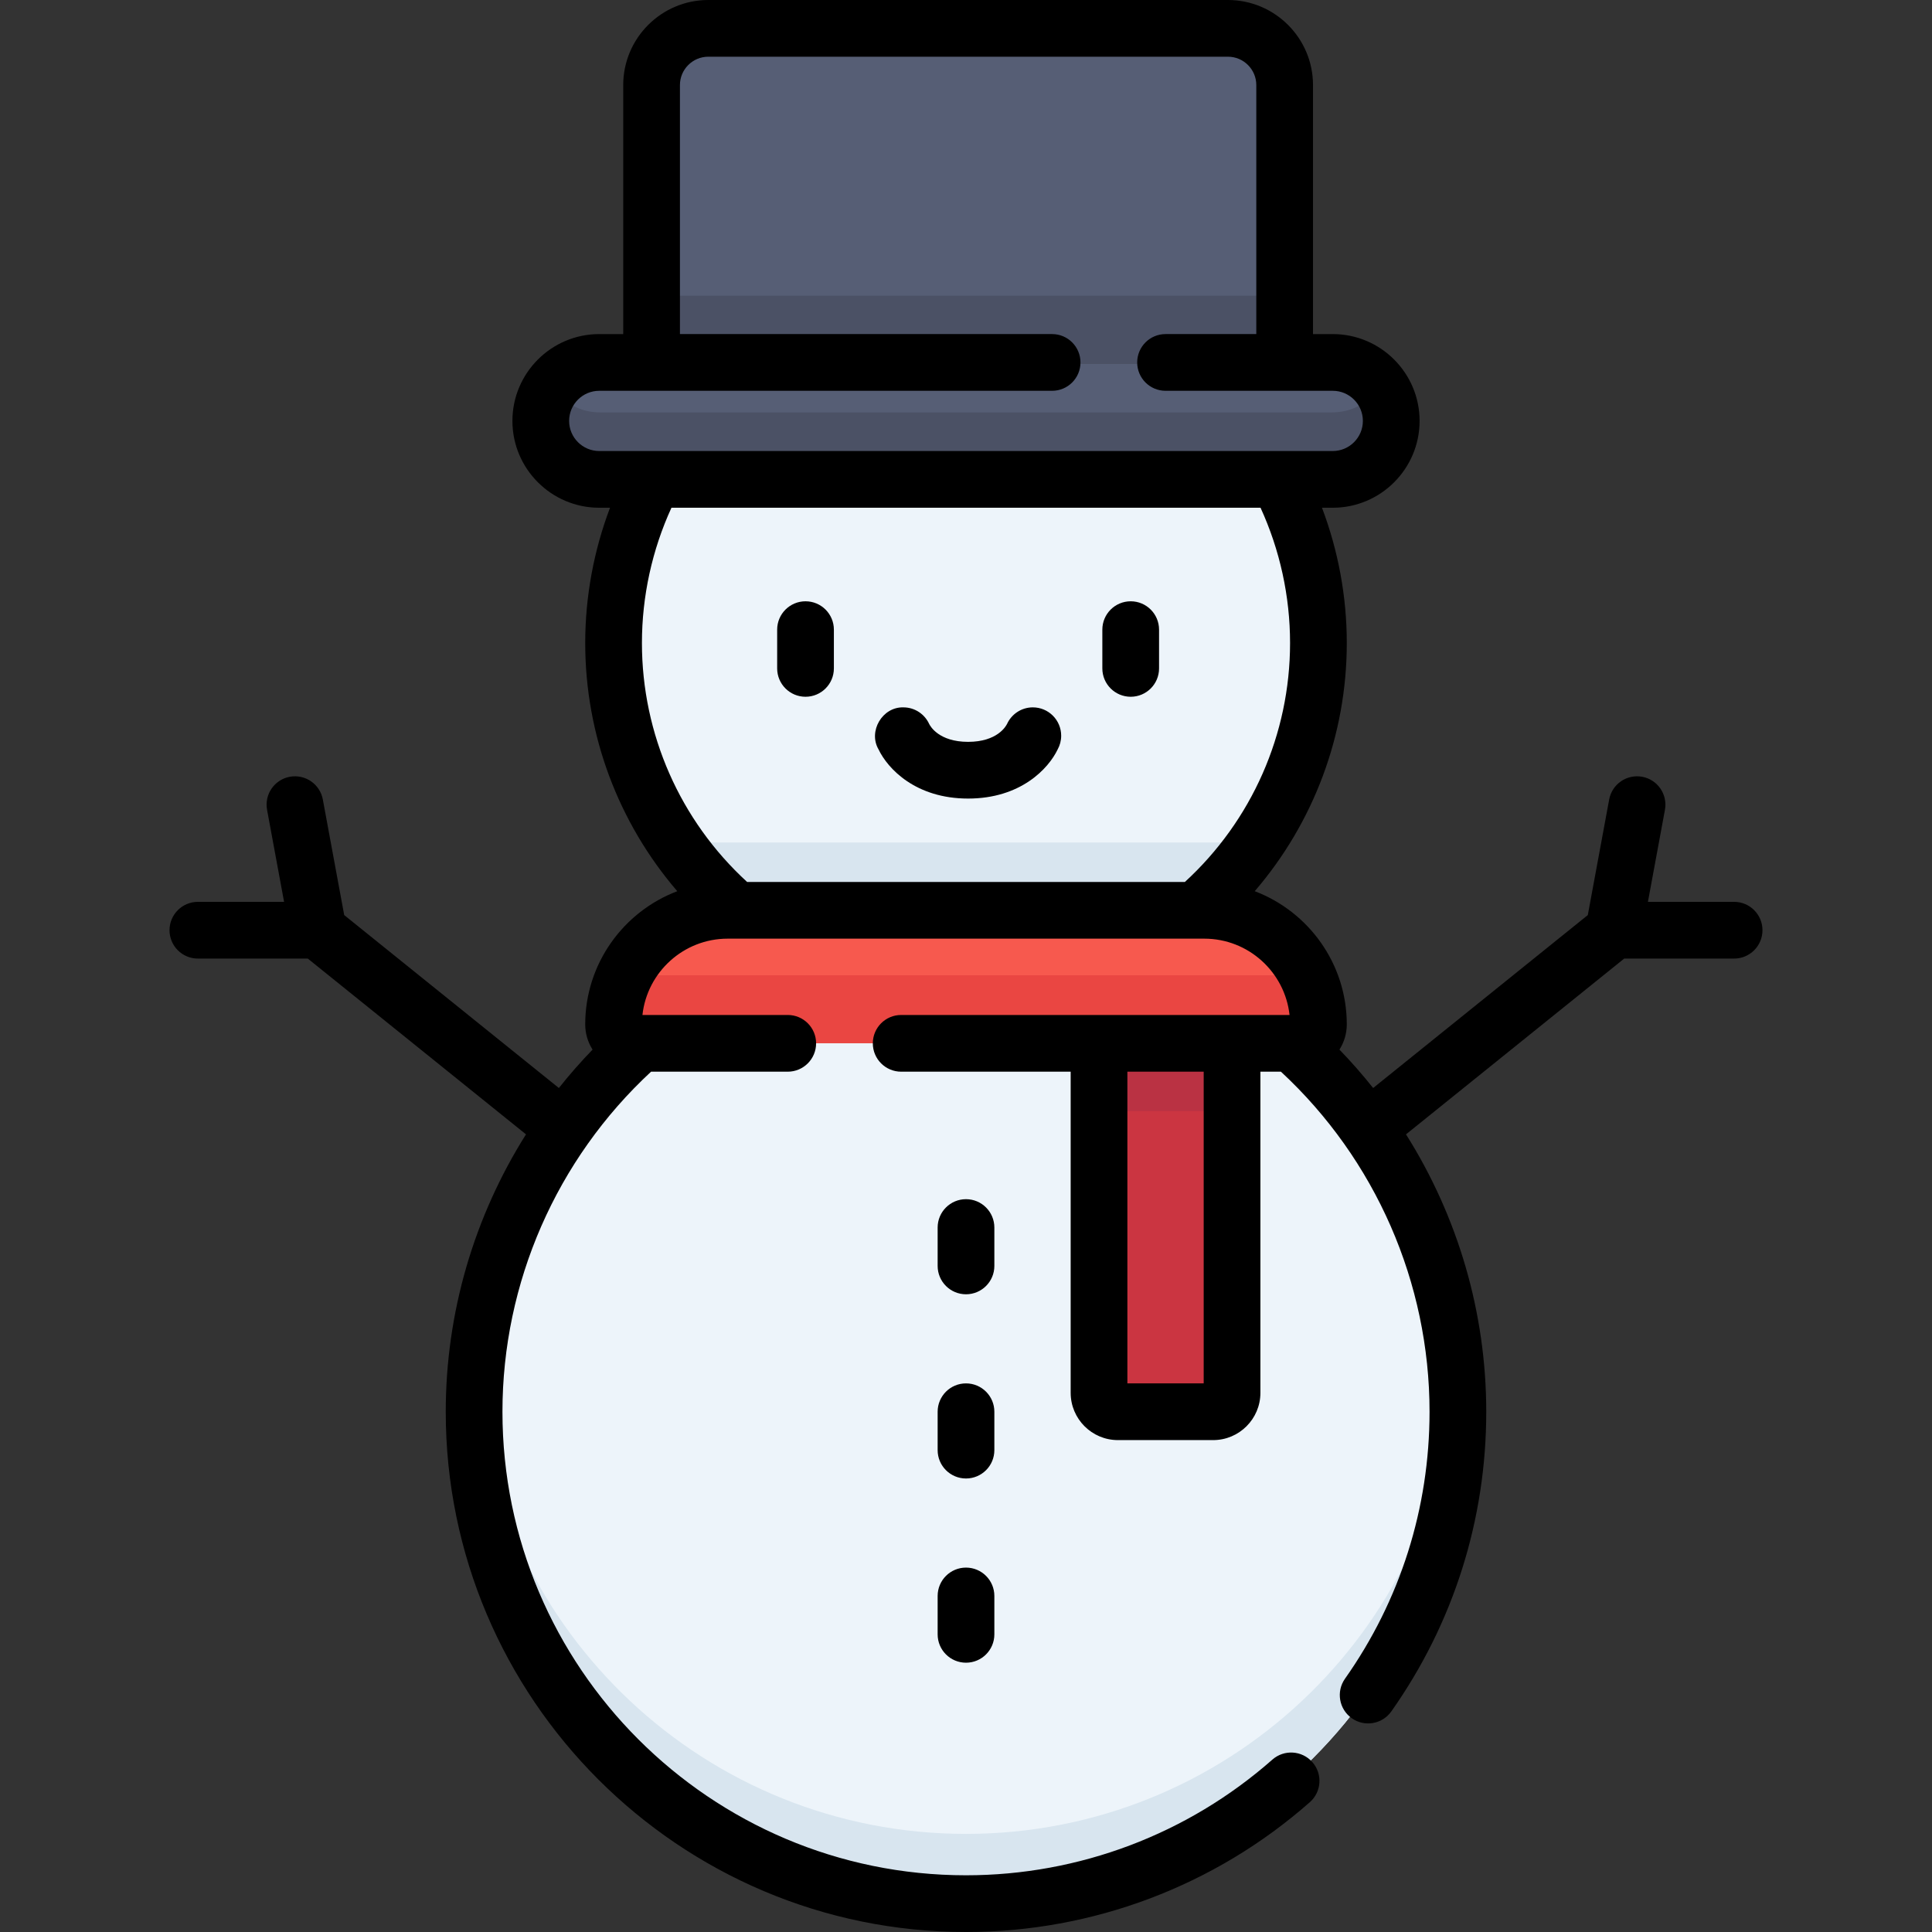<svg id="Capa_1" enable-background="new 0 0 512 512" height="512" viewBox="0 0 512 512" width="512" xmlns="http://www.w3.org/2000/svg"><rect x="0" y="0" width="512" height="512" fill="#333333" stroke="none"/><g><g><path d="m342.195 276.453h-172.39c-26.927 23.836-43.908 58.654-43.908 97.443 0 71.855 58.249 130.104 130.103 130.104s130.103-58.249 130.103-130.103c0-38.789-16.981-73.607-43.908-97.444z" fill="#edf4fa"/><path d="m256 486c-68.819 0-125.15-53.435-129.786-121.077-.202 2.966-.317 5.957-.317 8.974 0 71.854 58.249 130.103 130.103 130.103s130.103-58.249 130.103-130.103c0-3.017-.115-6.008-.317-8.974-4.636 67.642-60.967 121.077-129.786 121.077z" fill="#d8e5ef"/><path d="m173.429 127.293c-6.793 12.933-10.642 27.655-10.642 43.277 0 28.273 12.59 53.604 32.468 70.699h121.49c19.877-17.095 32.468-42.425 32.468-70.699 0-15.622-3.849-30.344-10.642-43.277z" fill="#edf4fa"/><path d="m179.111 223.269c4.587 6.678 10.018 12.731 16.144 18h121.49c6.126-5.269 11.557-11.322 16.144-18z" fill="#d8e5ef"/><path d="m344.21 276.454h-176.42c-2.763 0-5.003-2.24-5.003-5.003 0-16.669 13.513-30.181 30.181-30.181h126.063c16.669 0 30.181 13.513 30.181 30.181.001 2.763-2.239 5.003-5.002 5.003z" fill="#f7594e"/><path d="m344.21 258.454h-176.42c-.666 0-1.3-.136-1.881-.373-1.995 4.031-3.122 8.567-3.122 13.369 0 2.763 2.24 5.003 5.003 5.003h176.42c2.763 0 5.003-2.24 5.003-5.003 0-4.802-1.127-9.339-3.122-13.369-.582.237-1.215.373-1.881.373z" fill="#ea4642"/><path d="m291.184 368.894v-92.44h35.184v92.44c0 2.763-2.24 5.003-5.003 5.003h-25.178c-2.763 0-5.003-2.24-5.003-5.003z" fill="#cb3541"/><path d="m291.184 276.454h35.184v18h-35.184z" fill="#ba3243"/><path d="m353.004 127.293h-194.008c-8.541 0-15.466-6.924-15.466-15.466 0-8.541 6.924-15.466 15.466-15.466h194.008c8.541 0 15.466 6.924 15.466 15.466-.001 8.542-6.925 15.466-15.466 15.466z" fill="#565e75"/><path d="m353.004 109.293h-194.008c-5.18 0-9.754-2.556-12.56-6.466-1.821 2.537-2.905 5.639-2.905 9 0 8.542 6.924 15.466 15.466 15.466h194.008c8.541 0 15.466-6.924 15.466-15.466 0-3.361-1.084-6.463-2.905-9-2.809 3.91-7.382 6.466-12.562 6.466z" fill="#4b5165"/><path d="m340.279 96.362h-167.442v-73.362c0-8.284 6.716-15 15-15h137.442c8.284 0 15 6.716 15 15z" fill="#565e75"/><path d="m172.837 78.362h167.442v18h-167.442z" fill="#4b5165"/></g><g><path d="m263.515 325.31c0-4.151-3.364-7.515-7.515-7.515-4.15 0-7.515 3.364-7.515 7.515v10.172c0 4.151 3.364 7.515 7.515 7.515s7.515-3.364 7.515-7.515z"/><path d="m263.515 374.127c0-4.151-3.364-7.515-7.515-7.515-4.15 0-7.515 3.364-7.515 7.515v10.172c0 4.151 3.364 7.515 7.515 7.515s7.515-3.364 7.515-7.515z"/><path d="m256 415.43c-4.15 0-7.515 3.364-7.515 7.515v10.172c0 4.151 3.364 7.515 7.515 7.515s7.515-3.364 7.515-7.515v-10.172c0-4.152-3.364-7.515-7.515-7.515z"/><path d="m459.56 239.002h-22.844l4.51-24.394c.754-4.081-1.942-8.001-6.023-8.755-4.075-.755-8.001 1.941-8.755 6.023l-5.662 30.628-56.89 45.83c-2.8-3.523-5.775-6.922-8.93-10.177 1.226-1.935 1.946-4.221 1.946-6.677 0-16.115-10.153-29.897-24.395-35.305 15.641-18.188 24.395-41.454 24.395-65.772 0-12.252-2.253-24.449-6.573-35.847h2.857c12.688 0 23.011-10.322 23.011-23.01s-10.323-23.011-23.011-23.011h-5.235v-65.991c-.002-12.431-10.115-22.544-22.546-22.544h-137.711c-12.431 0-22.544 10.113-22.544 22.544v65.991h-6.354c-12.688 0-23.01 10.323-23.01 23.011s10.322 23.01 23.01 23.01h2.858c-4.321 11.399-6.574 23.596-6.574 35.847 0 24.319 8.754 47.584 24.395 65.772-14.242 5.408-24.395 19.19-24.395 35.305 0 2.456.721 4.741 1.946 6.677-3.154 3.255-6.13 6.654-8.93 10.177l-56.89-45.83-5.662-30.628c-.755-4.08-4.675-6.777-8.755-6.023-4.081.754-6.778 4.674-6.023 8.755l4.509 24.394h-22.845c-4.15 0-7.515 3.364-7.515 7.515s3.364 7.515 7.515 7.515h29.128l57.826 46.584c-13.744 21.806-21.265 47.255-21.265 73.512-.001 76.023 61.848 137.872 137.871 137.872 33.592 0 65.955-12.219 91.127-34.408 3.113-2.744 3.413-7.492.668-10.606-2.744-3.115-7.493-3.413-10.606-.668-22.426 19.766-51.259 30.653-81.19 30.653-67.736 0-122.843-55.108-122.843-122.843 0-34.211 14.322-66.891 39.383-90.119h36.222c4.15 0 7.515-3.364 7.515-7.515s-3.364-7.515-7.515-7.515h-38.506c1.249-11.358 10.903-20.223 22.589-20.223h126.31c11.686 0 21.341 8.865 22.589 20.223h-102.921c-4.15 0-7.515 3.364-7.515 7.515s3.364 7.515 7.515 7.515h44.917v85.107c0 6.908 5.619 12.527 12.527 12.527h25.227c6.908 0 12.527-5.619 12.527-12.527v-85.107h5.439c25.063 23.228 39.384 55.908 39.384 90.119 0 25.518-7.749 49.982-22.408 70.751-2.393 3.39-1.585 8.079 1.805 10.473 3.352 2.378 8.065 1.608 10.473-1.805 16.46-23.319 25.159-50.781 25.159-79.419 0-26.257-7.522-51.706-21.266-73.513l57.825-46.583h29.128c4.151 0 7.515-3.364 7.515-7.515s-3.363-7.515-7.514-7.515zm-300.754-119.476c-4.401 0-7.981-3.58-7.981-7.98 0-4.401 3.58-7.981 7.981-7.981h120.015c4.151 0 7.515-3.364 7.515-7.515s-3.364-7.515-7.515-7.515h-98.631v-65.991c0-4.144 3.371-7.515 7.515-7.515h137.711c4.144 0 7.515 3.371 7.515 7.515v65.991h-24.05c-4.151 0-7.515 3.364-7.515 7.515s3.364 7.515 7.515 7.515h44.314c4.401 0 7.981 3.58 7.981 7.981 0 4.4-3.58 7.98-7.981 7.98zm155.205 114.2h-116.022c-17.747-16.266-27.87-39.189-27.87-63.323 0-12.371 2.695-24.672 7.824-35.847h156.113c5.129 11.174 7.824 23.477 7.824 35.847.001 24.134-10.122 47.057-27.869 63.323zm4.98 132.886h-20.223v-82.605h20.223z"/><path d="m213.472 159.349c-4.15 0-7.515 3.364-7.515 7.515v10.269c0 4.151 3.365 7.515 7.515 7.515s7.515-3.364 7.515-7.515v-10.269c0-4.151-3.364-7.515-7.515-7.515z"/><path d="m299.647 159.349c-4.151 0-7.515 3.364-7.515 7.515v10.269c0 4.151 3.364 7.515 7.515 7.515s7.515-3.364 7.515-7.515v-10.269c0-4.151-3.364-7.515-7.515-7.515z"/><path d="m273.712 187.459c-3.075 0-5.715 1.849-6.878 4.495-.002-.002-.011-.008-.011-.009-.235.476-2.52 4.652-10.264 4.652s-10.028-4.175-10.263-4.652l-.013.006c-1.164-2.643-3.803-4.491-6.877-4.491-5.585-.152-9.368 6.336-6.594 11.12 2.463 5.157 9.856 13.047 23.746 13.047s21.283-7.89 23.746-13.047c.586-1.07.921-2.298.921-3.605.002-4.152-3.363-7.516-7.513-7.516z"/></g></g></svg>